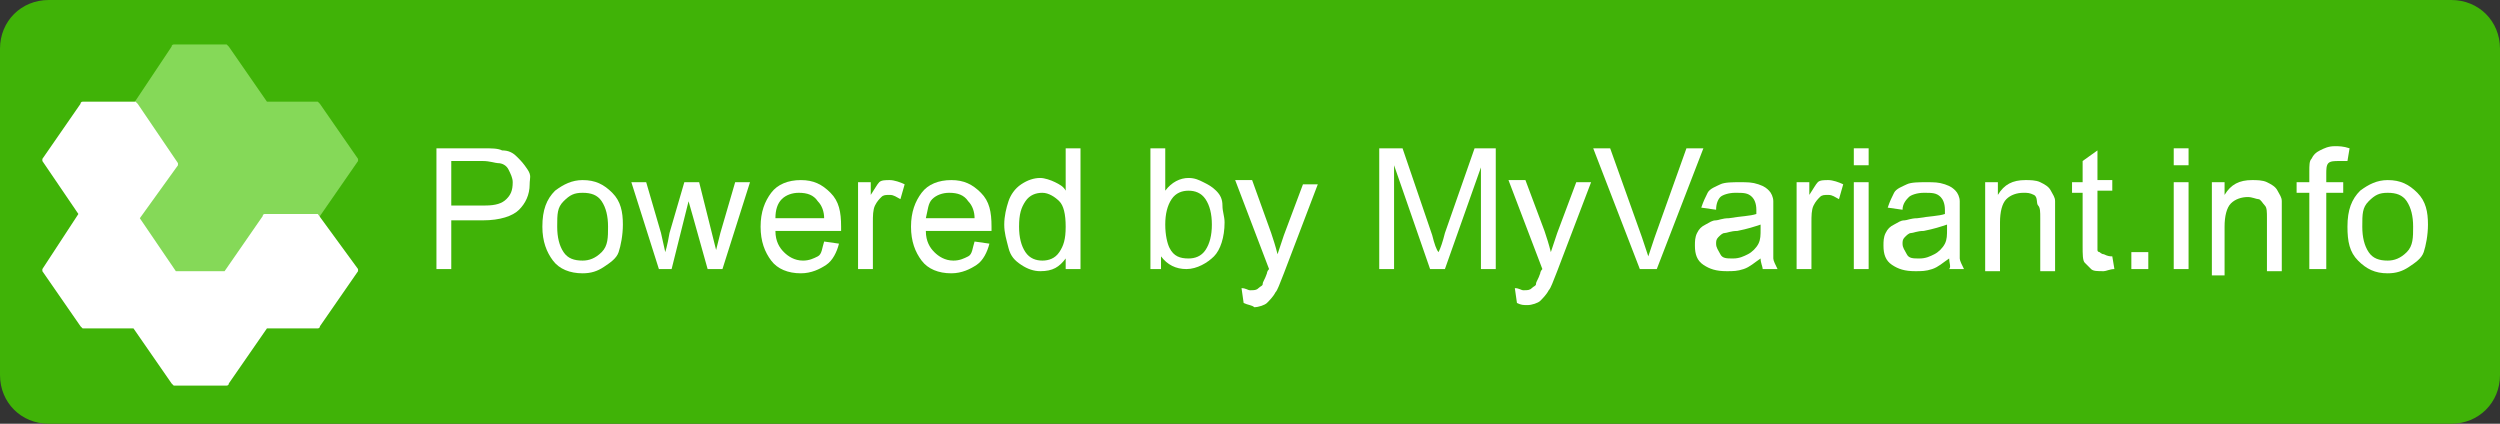<?xml version="1.0" encoding="utf-8"?>
<!-- Generator: Adobe Illustrator 22.1.0, SVG Export Plug-In . SVG Version: 6.00 Build 0)  -->
<svg version="1.1" id="Layer_1" xmlns="http://www.w3.org/2000/svg" xmlns:xlink="http://www.w3.org/1999/xlink" x="0px" y="0px"
	 viewBox="0 0 118 20" style="enable-background:new 0 0 118 20;" xml:space="preserve">
<rect x="0" y="0" width="118" height="20" fill="#333333" stroke="none"/>
<style type="text/css">
	.st0{fill:#40B307;}
	.st1{fill:#85D958;}
	.st2{fill:#FFFFFF;}
	.st3{fill:none;}
	.st4{enable-background:new    ;}
</style>
<path class="st0" d="M115.7,20H2.3C1,20,0,19,0,17.7V2.3C0,1,1,0,2.3,0h113.4c1.3,0,2.3,1,2.3,2.3v15.4C118,19,117,20,115.7,20z"/>
<path class="st1" d="M16.9,7.5l-1.8-2.6L15,4.8l0,0h-2.4l-1.8-2.6l-0.1-0.1l0,0l0,0l0,0H8.2c0,0-0.1,0-0.1,0.1L6.3,4.9V5L8,7.6
	l-1.7,2.5v0.1l1.8,2.6l0.1,0.1h2.5c0,0,0.1,0,0.1-0.1v-0.1l0,0l1.7-2.4l0,0H15l0,0c0,0,0.1,0,0.1-0.1l1.8-2.6
	C16.9,7.6,16.9,7.6,16.9,7.5z"/>
<path class="st2" d="M15,10.1L15,10.1h-2.5c0,0-0.1,0-0.1,0.1l-1.8,2.6H8.3l-1.7-2.5l1.8-2.5V7.7L6.5,4.9L6.4,4.8l0,0H3.9
	c0,0-0.1,0-0.1,0.1L2,7.5v0.1l1.7,2.5L2,12.7v0.1l1.8,2.6l0.1,0.1h2.4l1.8,2.6l0.1,0.1h2.5l0,0c0,0,0.1,0,0.1-0.1l1.8-2.6H15l0,0
	c0,0,0.1,0,0.1-0.1l1.8-2.6v-0.1L15,10.1C15.1,10.1,15.1,10.1,15,10.1z"/>
<rect x="20" y="7" class="st3" width="96" height="10.2"/>
<g class="st4">
	<path class="st2" d="M20.6,12.7V7h2.2c0.4,0,0.7,0,0.9,0.1c0.3,0,0.5,0.1,0.7,0.3s0.3,0.3,0.5,0.6S25,8.4,25,8.7
		c0,0.5-0.2,0.9-0.5,1.2s-0.9,0.5-1.7,0.5h-1.5v2.3H20.6z M21.4,9.7h1.5c0.5,0,0.8-0.1,1-0.3s0.3-0.4,0.3-0.8c0-0.2-0.1-0.4-0.2-0.6
		s-0.3-0.3-0.5-0.3c-0.1,0-0.4-0.1-0.7-0.1h-1.5V9.7z"/>
	<path class="st2" d="M25.6,10.7c0-0.8,0.2-1.3,0.6-1.7c0.4-0.3,0.8-0.5,1.3-0.5c0.6,0,1,0.2,1.4,0.6s0.5,0.9,0.5,1.5
		c0,0.5-0.1,1-0.2,1.3s-0.4,0.5-0.7,0.7s-0.6,0.3-1,0.3c-0.6,0-1.1-0.2-1.4-0.6S25.6,11.4,25.6,10.7z M26.3,10.7
		c0,0.5,0.1,0.9,0.3,1.2s0.5,0.4,0.9,0.4c0.3,0,0.6-0.1,0.9-0.4s0.3-0.7,0.3-1.2c0-0.5-0.1-0.9-0.3-1.2s-0.5-0.4-0.9-0.4
		c-0.4,0-0.6,0.1-0.9,0.4S26.3,10.1,26.3,10.7z"/>
	<path class="st2" d="M31.1,12.7l-1.3-4.1h0.7l0.7,2.4l0.2,0.9c0,0,0.1-0.3,0.2-0.9l0.7-2.4H33l0.6,2.4l0.2,0.8l0.2-0.8l0.7-2.4h0.7
		l-1.3,4.1h-0.7l-0.7-2.5l-0.2-0.7l-0.8,3.2H31.1z"/>
	<path class="st2" d="M38.9,11.4l0.7,0.1c-0.1,0.4-0.3,0.8-0.6,1s-0.7,0.4-1.2,0.4c-0.6,0-1.1-0.2-1.4-0.6s-0.5-0.9-0.5-1.6
		c0-0.7,0.2-1.2,0.5-1.6s0.8-0.6,1.4-0.6c0.6,0,1,0.2,1.4,0.6s0.5,0.9,0.5,1.6c0,0,0,0.1,0,0.2h-3.1c0,0.5,0.2,0.8,0.4,1
		s0.5,0.4,0.9,0.4c0.3,0,0.5-0.1,0.7-0.2S38.8,11.7,38.9,11.4z M36.6,10.3h2.3c0-0.3-0.1-0.6-0.3-0.8c-0.2-0.3-0.5-0.4-0.9-0.4
		c-0.3,0-0.6,0.1-0.8,0.3S36.6,9.9,36.6,10.3z"/>
	<path class="st2" d="M40.5,12.7V8.6h0.6v0.6c0.2-0.3,0.3-0.5,0.4-0.6s0.3-0.1,0.5-0.1c0.2,0,0.5,0.1,0.7,0.2l-0.2,0.7
		c-0.2-0.1-0.3-0.2-0.5-0.2c-0.2,0-0.3,0-0.4,0.1s-0.2,0.2-0.3,0.4c-0.1,0.2-0.1,0.5-0.1,0.8v2.2H40.5z"/>
	<path class="st2" d="M46,11.4l0.7,0.1c-0.1,0.4-0.3,0.8-0.6,1s-0.7,0.4-1.2,0.4c-0.6,0-1.1-0.2-1.4-0.6S43,11.4,43,10.7
		c0-0.7,0.2-1.2,0.5-1.6s0.8-0.6,1.4-0.6c0.6,0,1,0.2,1.4,0.6s0.5,0.9,0.5,1.6c0,0,0,0.1,0,0.2h-3.1c0,0.5,0.2,0.8,0.4,1
		s0.5,0.4,0.9,0.4c0.3,0,0.5-0.1,0.7-0.2S45.9,11.7,46,11.4z M43.7,10.3h2.3c0-0.3-0.1-0.6-0.3-0.8c-0.2-0.3-0.5-0.4-0.9-0.4
		c-0.3,0-0.6,0.1-0.8,0.3S43.8,9.9,43.7,10.3z"/>
	<path class="st2" d="M50.3,12.7v-0.5c-0.3,0.4-0.6,0.6-1.2,0.6c-0.3,0-0.6-0.1-0.9-0.3s-0.5-0.4-0.6-0.8s-0.2-0.7-0.2-1.1
		c0-0.4,0.1-0.8,0.2-1.1s0.3-0.6,0.6-0.8s0.6-0.3,0.9-0.3c0.2,0,0.5,0.1,0.7,0.2s0.4,0.2,0.5,0.4V7H51v5.7H50.3z M48.1,10.7
		c0,0.5,0.1,0.9,0.3,1.2s0.5,0.4,0.8,0.4c0.3,0,0.6-0.1,0.8-0.4s0.3-0.6,0.3-1.2c0-0.6-0.1-1-0.3-1.2s-0.5-0.4-0.8-0.4
		c-0.3,0-0.6,0.1-0.8,0.4S48.1,10.1,48.1,10.7z"/>
	<path class="st2" d="M55,12.7h-0.7V7H55v2c0.3-0.4,0.7-0.6,1.1-0.6c0.3,0,0.5,0.1,0.7,0.2s0.4,0.2,0.6,0.4s0.3,0.4,0.3,0.7
		s0.1,0.5,0.1,0.8c0,0.7-0.2,1.3-0.5,1.6s-0.8,0.6-1.3,0.6c-0.5,0-0.9-0.2-1.2-0.6V12.7z M55,10.6c0,0.5,0.1,0.9,0.2,1.1
		c0.2,0.4,0.5,0.5,0.9,0.5c0.3,0,0.6-0.1,0.8-0.4s0.3-0.7,0.3-1.2c0-0.5-0.1-0.9-0.3-1.2s-0.5-0.4-0.8-0.4c-0.3,0-0.6,0.1-0.8,0.4
		S55,10.1,55,10.6z"/>
	<path class="st2" d="M58.7,14.3l-0.1-0.7c0.2,0,0.3,0.1,0.4,0.1c0.2,0,0.3,0,0.4-0.1s0.2-0.1,0.2-0.2c0-0.1,0.1-0.2,0.2-0.5
		c0,0,0-0.1,0.1-0.2l-1.6-4.2h0.8L60,11c0.1,0.3,0.2,0.6,0.3,1c0.1-0.3,0.2-0.6,0.3-0.9l0.9-2.4h0.7l-1.6,4.2
		c-0.2,0.5-0.3,0.8-0.4,0.9c-0.1,0.2-0.3,0.4-0.4,0.5s-0.4,0.2-0.6,0.2C59.1,14.4,58.9,14.4,58.7,14.3z"/>
	<path class="st2" d="M65.1,12.7V7h1.1l1.4,4.1c0.1,0.4,0.2,0.7,0.3,0.8c0.1-0.2,0.2-0.5,0.3-0.9l1.4-4h1v5.7h-0.7V7.9l-1.7,4.8
		h-0.7l-1.7-4.9v4.9H65.1z"/>
	<path class="st2" d="M71.6,14.3l-0.1-0.7c0.2,0,0.3,0.1,0.4,0.1c0.2,0,0.3,0,0.4-0.1s0.2-0.1,0.2-0.2c0-0.1,0.1-0.2,0.2-0.5
		c0,0,0-0.1,0.1-0.2l-1.6-4.2H72l0.9,2.4c0.1,0.3,0.2,0.6,0.3,1c0.1-0.3,0.2-0.6,0.3-0.9l0.9-2.4h0.7l-1.6,4.2
		c-0.2,0.5-0.3,0.8-0.4,0.9c-0.1,0.2-0.3,0.4-0.4,0.5s-0.4,0.2-0.6,0.2C71.9,14.4,71.8,14.4,71.6,14.3z"/>
	<path class="st2" d="M77.4,12.7L75.2,7H76l1.5,4.2c0.1,0.3,0.2,0.6,0.3,0.9c0.1-0.3,0.2-0.6,0.3-0.9L79.6,7h0.8l-2.2,5.7H77.4z"/>
	<path class="st2" d="M83.1,12.2c-0.3,0.2-0.5,0.4-0.8,0.5s-0.5,0.1-0.8,0.1c-0.5,0-0.8-0.1-1.1-0.3s-0.4-0.5-0.4-0.9
		c0-0.2,0-0.4,0.1-0.6s0.2-0.3,0.4-0.4s0.3-0.2,0.5-0.2c0.1,0,0.3-0.1,0.6-0.1c0.6-0.1,1-0.1,1.3-0.2c0-0.1,0-0.2,0-0.2
		c0-0.3-0.1-0.5-0.2-0.6c-0.2-0.2-0.4-0.2-0.8-0.2c-0.3,0-0.6,0.1-0.7,0.2S81,9.6,81,9.9l-0.7-0.1c0.1-0.3,0.2-0.5,0.3-0.7
		s0.4-0.3,0.6-0.4s0.6-0.1,0.9-0.1c0.4,0,0.6,0,0.9,0.1s0.4,0.2,0.5,0.3s0.2,0.3,0.2,0.5c0,0.1,0,0.3,0,0.6V11c0,0.7,0,1.1,0,1.2
		s0.1,0.3,0.2,0.5h-0.7C83.2,12.6,83.1,12.4,83.1,12.2z M83.1,10.6c-0.3,0.1-0.6,0.2-1.1,0.3c-0.3,0-0.5,0.1-0.6,0.1
		s-0.2,0.1-0.3,0.2s-0.1,0.2-0.1,0.3c0,0.2,0.1,0.3,0.2,0.5s0.3,0.2,0.6,0.2c0.3,0,0.5-0.1,0.7-0.2s0.4-0.3,0.5-0.5
		c0.1-0.2,0.1-0.4,0.1-0.7V10.6z"/>
	<path class="st2" d="M84.8,12.7V8.6h0.6v0.6c0.2-0.3,0.3-0.5,0.4-0.6s0.3-0.1,0.5-0.1c0.2,0,0.5,0.1,0.7,0.2l-0.2,0.7
		c-0.2-0.1-0.3-0.2-0.5-0.2c-0.2,0-0.3,0-0.4,0.1s-0.2,0.2-0.3,0.4c-0.1,0.2-0.1,0.5-0.1,0.8v2.2H84.8z"/>
	<path class="st2" d="M87.5,7.8V7h0.7v0.8H87.5z M87.5,12.7V8.6h0.7v4.1H87.5z"/>
	<path class="st2" d="M92,12.2c-0.3,0.2-0.5,0.4-0.8,0.5s-0.5,0.1-0.8,0.1c-0.5,0-0.8-0.1-1.1-0.3s-0.4-0.5-0.4-0.9
		c0-0.2,0-0.4,0.1-0.6s0.2-0.3,0.4-0.4s0.3-0.2,0.5-0.2c0.1,0,0.3-0.1,0.6-0.1c0.6-0.1,1-0.1,1.3-0.2c0-0.1,0-0.2,0-0.2
		c0-0.3-0.1-0.5-0.2-0.6c-0.2-0.2-0.4-0.2-0.8-0.2c-0.3,0-0.6,0.1-0.7,0.2s-0.3,0.3-0.3,0.6l-0.7-0.1c0.1-0.3,0.2-0.5,0.3-0.7
		s0.4-0.3,0.6-0.4s0.6-0.1,0.9-0.1c0.4,0,0.6,0,0.9,0.1s0.4,0.2,0.5,0.3s0.2,0.3,0.2,0.5c0,0.1,0,0.3,0,0.6V11c0,0.7,0,1.1,0,1.2
		s0.1,0.3,0.2,0.5h-0.7C92.1,12.6,92,12.4,92,12.2z M91.9,10.6c-0.3,0.1-0.6,0.2-1.1,0.3c-0.3,0-0.5,0.1-0.6,0.1s-0.2,0.1-0.3,0.2
		s-0.1,0.2-0.1,0.3c0,0.2,0.1,0.3,0.2,0.5s0.3,0.2,0.6,0.2c0.3,0,0.5-0.1,0.7-0.2s0.4-0.3,0.5-0.5c0.1-0.2,0.1-0.4,0.1-0.7V10.6z"/>
	<path class="st2" d="M93.7,12.7V8.6h0.6v0.6c0.3-0.5,0.7-0.7,1.3-0.7c0.2,0,0.5,0,0.7,0.1s0.4,0.2,0.5,0.4s0.2,0.3,0.2,0.5
		c0,0.1,0,0.4,0,0.7v2.6h-0.7v-2.5c0-0.3,0-0.5-0.1-0.6S96.2,9.3,96,9.2s-0.3-0.1-0.5-0.1c-0.3,0-0.6,0.1-0.8,0.3s-0.3,0.6-0.3,1.1
		v2.3H93.7z"/>
	<path class="st2" d="M99.7,12.1l0.1,0.6c-0.2,0-0.4,0.1-0.5,0.1c-0.3,0-0.5,0-0.6-0.1s-0.2-0.2-0.3-0.3s-0.1-0.4-0.1-0.8V9.1h-0.5
		V8.6h0.5v-1L99,7.1v1.4h0.7v0.5H99v2.4c0,0.2,0,0.3,0,0.4s0.1,0.1,0.1,0.1s0.1,0.1,0.2,0.1C99.5,12.1,99.6,12.1,99.7,12.1z"/>
	<path class="st2" d="M100.6,12.7v-0.8h0.8v0.8H100.6z"/>
	<path class="st2" d="M102.6,7.8V7h0.7v0.8H102.6z M102.6,12.7V8.6h0.7v4.1H102.6z"/>
	<path class="st2" d="M104.4,12.7V8.6h0.6v0.6c0.3-0.5,0.7-0.7,1.3-0.7c0.2,0,0.5,0,0.7,0.1s0.4,0.2,0.5,0.4s0.2,0.3,0.2,0.5
		c0,0.1,0,0.4,0,0.7v2.6h-0.7v-2.5c0-0.3,0-0.5-0.1-0.6s-0.2-0.3-0.3-0.3s-0.3-0.1-0.5-0.1c-0.3,0-0.6,0.1-0.8,0.3s-0.3,0.6-0.3,1.1
		v2.3H104.4z"/>
	<path class="st2" d="M109,12.7V9.1h-0.6V8.6h0.6V8.1c0-0.3,0-0.5,0.1-0.6c0.1-0.2,0.2-0.3,0.4-0.4s0.4-0.2,0.7-0.2
		c0.2,0,0.4,0,0.7,0.1l-0.1,0.6c-0.1,0-0.3,0-0.4,0c-0.2,0-0.4,0-0.5,0.1s-0.1,0.3-0.1,0.5v0.4h0.8v0.5h-0.8v3.6H109z"/>
	<path class="st2" d="M110.8,10.7c0-0.8,0.2-1.3,0.6-1.7c0.4-0.3,0.8-0.5,1.3-0.5c0.6,0,1,0.2,1.4,0.6s0.5,0.9,0.5,1.5
		c0,0.5-0.1,1-0.2,1.3s-0.4,0.5-0.7,0.7s-0.6,0.3-1,0.3c-0.6,0-1-0.2-1.4-0.6S110.8,11.4,110.8,10.7z M111.5,10.7
		c0,0.5,0.1,0.9,0.3,1.2s0.5,0.4,0.9,0.4c0.3,0,0.6-0.1,0.9-0.4s0.3-0.7,0.3-1.2c0-0.5-0.1-0.9-0.3-1.2s-0.5-0.4-0.9-0.4
		c-0.4,0-0.6,0.1-0.9,0.4S111.5,10.1,111.5,10.7z"/>
</g>
</svg>
